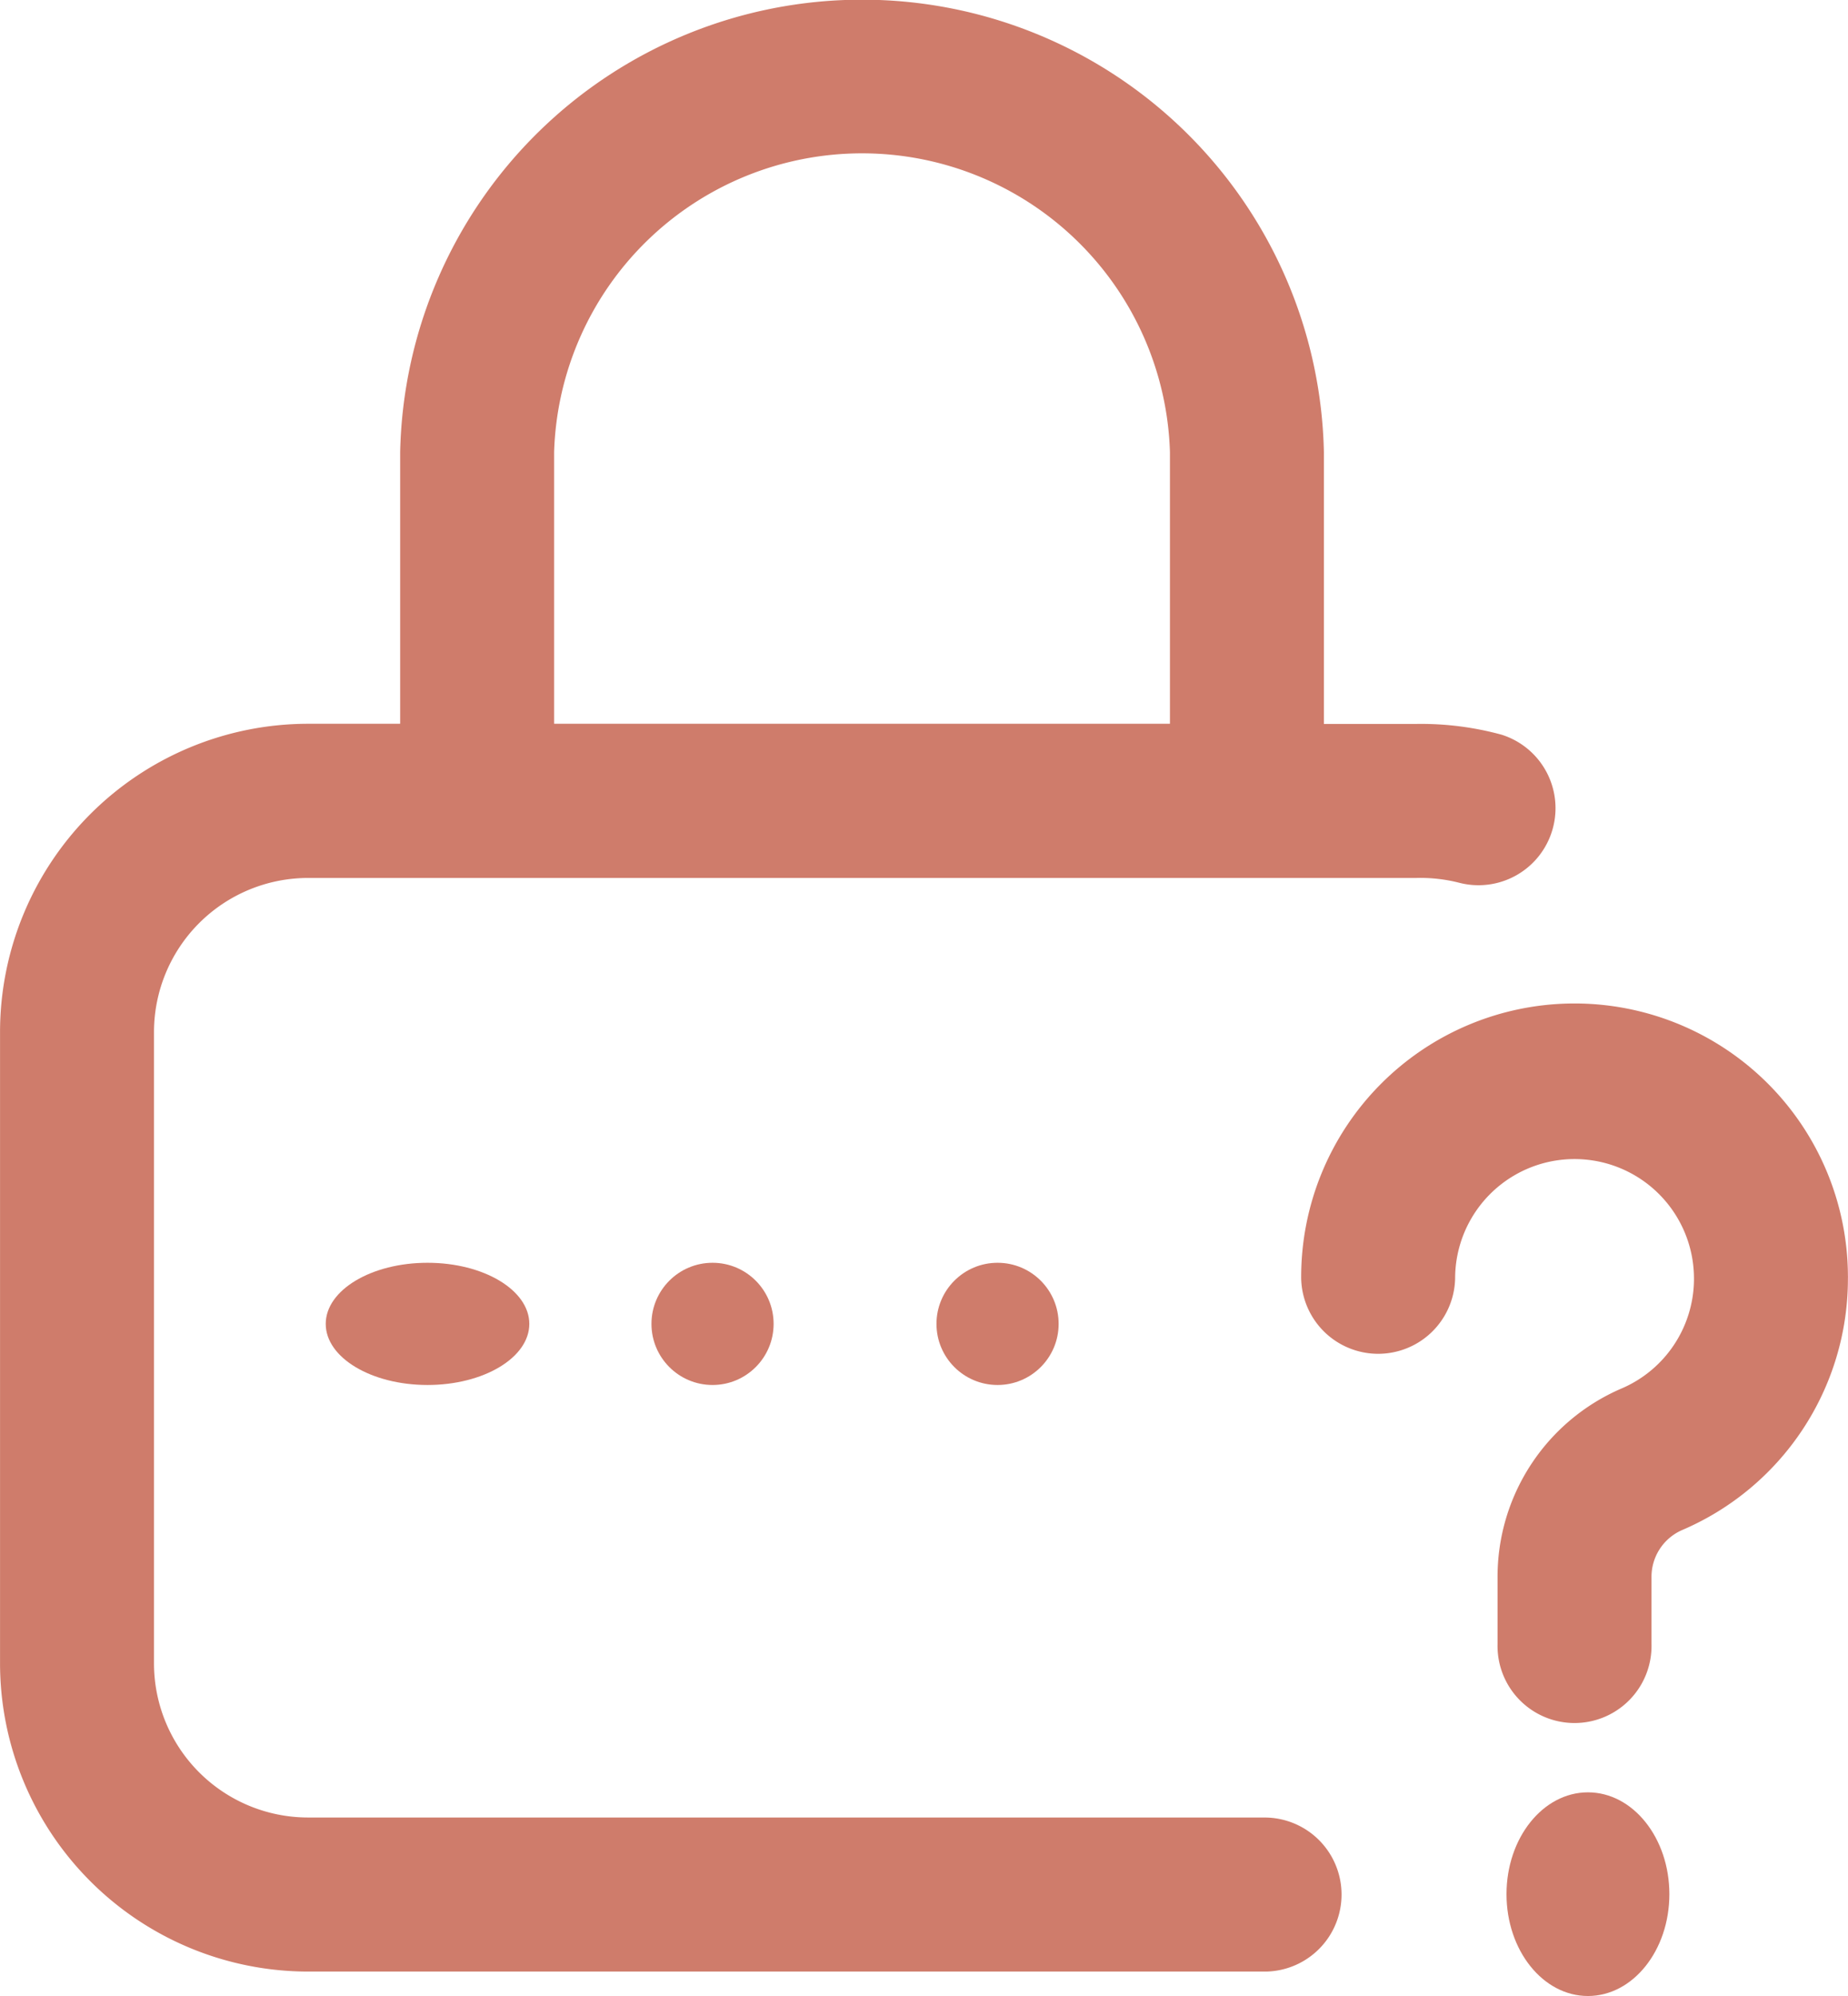 <svg xmlns="http://www.w3.org/2000/svg" width="45.387" height="49" viewBox="0 0 45.387 49">
  <g id="forgot" transform="translate(-15.937)">
    <g id="Group_1385" transform="translate(15.937)">
      <g id="Group_1384"  transform="translate(0)">
        <circle id="Ellipse_298"  cx="1.5" cy="1.5" r="1.5" transform="translate(23 31)" fill="#CF7C6B"/>
        <path id="Path_7268"  d="M47.038,44.618H23.5a3.786,3.786,0,0,1-3.781-3.781v-15.5A3.786,3.786,0,0,1,23.5,21.553H50.724a3.849,3.849,0,0,1,1.044.116,1.891,1.891,0,0,0,1.041-3.635,7.513,7.513,0,0,0-2.086-.262H48.452V11.1a11.346,11.346,0,0,0-22.687,0v6.668H23.5a7.571,7.571,0,0,0-7.562,7.562v15.5A7.571,7.571,0,0,0,23.5,48.4H47.038a1.891,1.891,0,0,0,0-3.781ZM29.546,11.1a7.566,7.566,0,0,1,15.125,0v6.668H29.546Z" transform="translate(-15.937)" fill="#CF7C6B"/>
        <circle id="Ellipse_299"  cx="1.5" cy="1.5" r="1.5" transform="translate(16 31)" fill="#CF7C6B"/>
        <path id="Path_7269"  d="M367.428,267.637a6.714,6.714,0,0,0-13.428.077,1.891,1.891,0,0,0,3.781,0,2.933,2.933,0,1,1,5.866,0q0,.026,0,.051a2.932,2.932,0,0,1-1.783,2.65,5.029,5.029,0,0,0-3.041,4.641v1.635a1.891,1.891,0,1,0,3.781,0v-1.635a1.252,1.252,0,0,1,.744-1.164,6.708,6.708,0,0,0,4.08-6.18C367.429,267.688,367.429,267.662,367.428,267.637Z" transform="translate(-322.043 -236.327)" fill="#CF7C6B"/>
        <ellipse id="Ellipse_300"  cx="2" cy="2.5" rx="2" ry="2.5" transform="translate(37 44)" fill="#CF7C6B"/>
        <ellipse id="Ellipse_301"  cx="2.5" cy="1.5" rx="2.5" ry="1.5" transform="translate(8 31)" fill="#CF7C6B"/>
      </g>
    </g>
  </g>
</svg>
